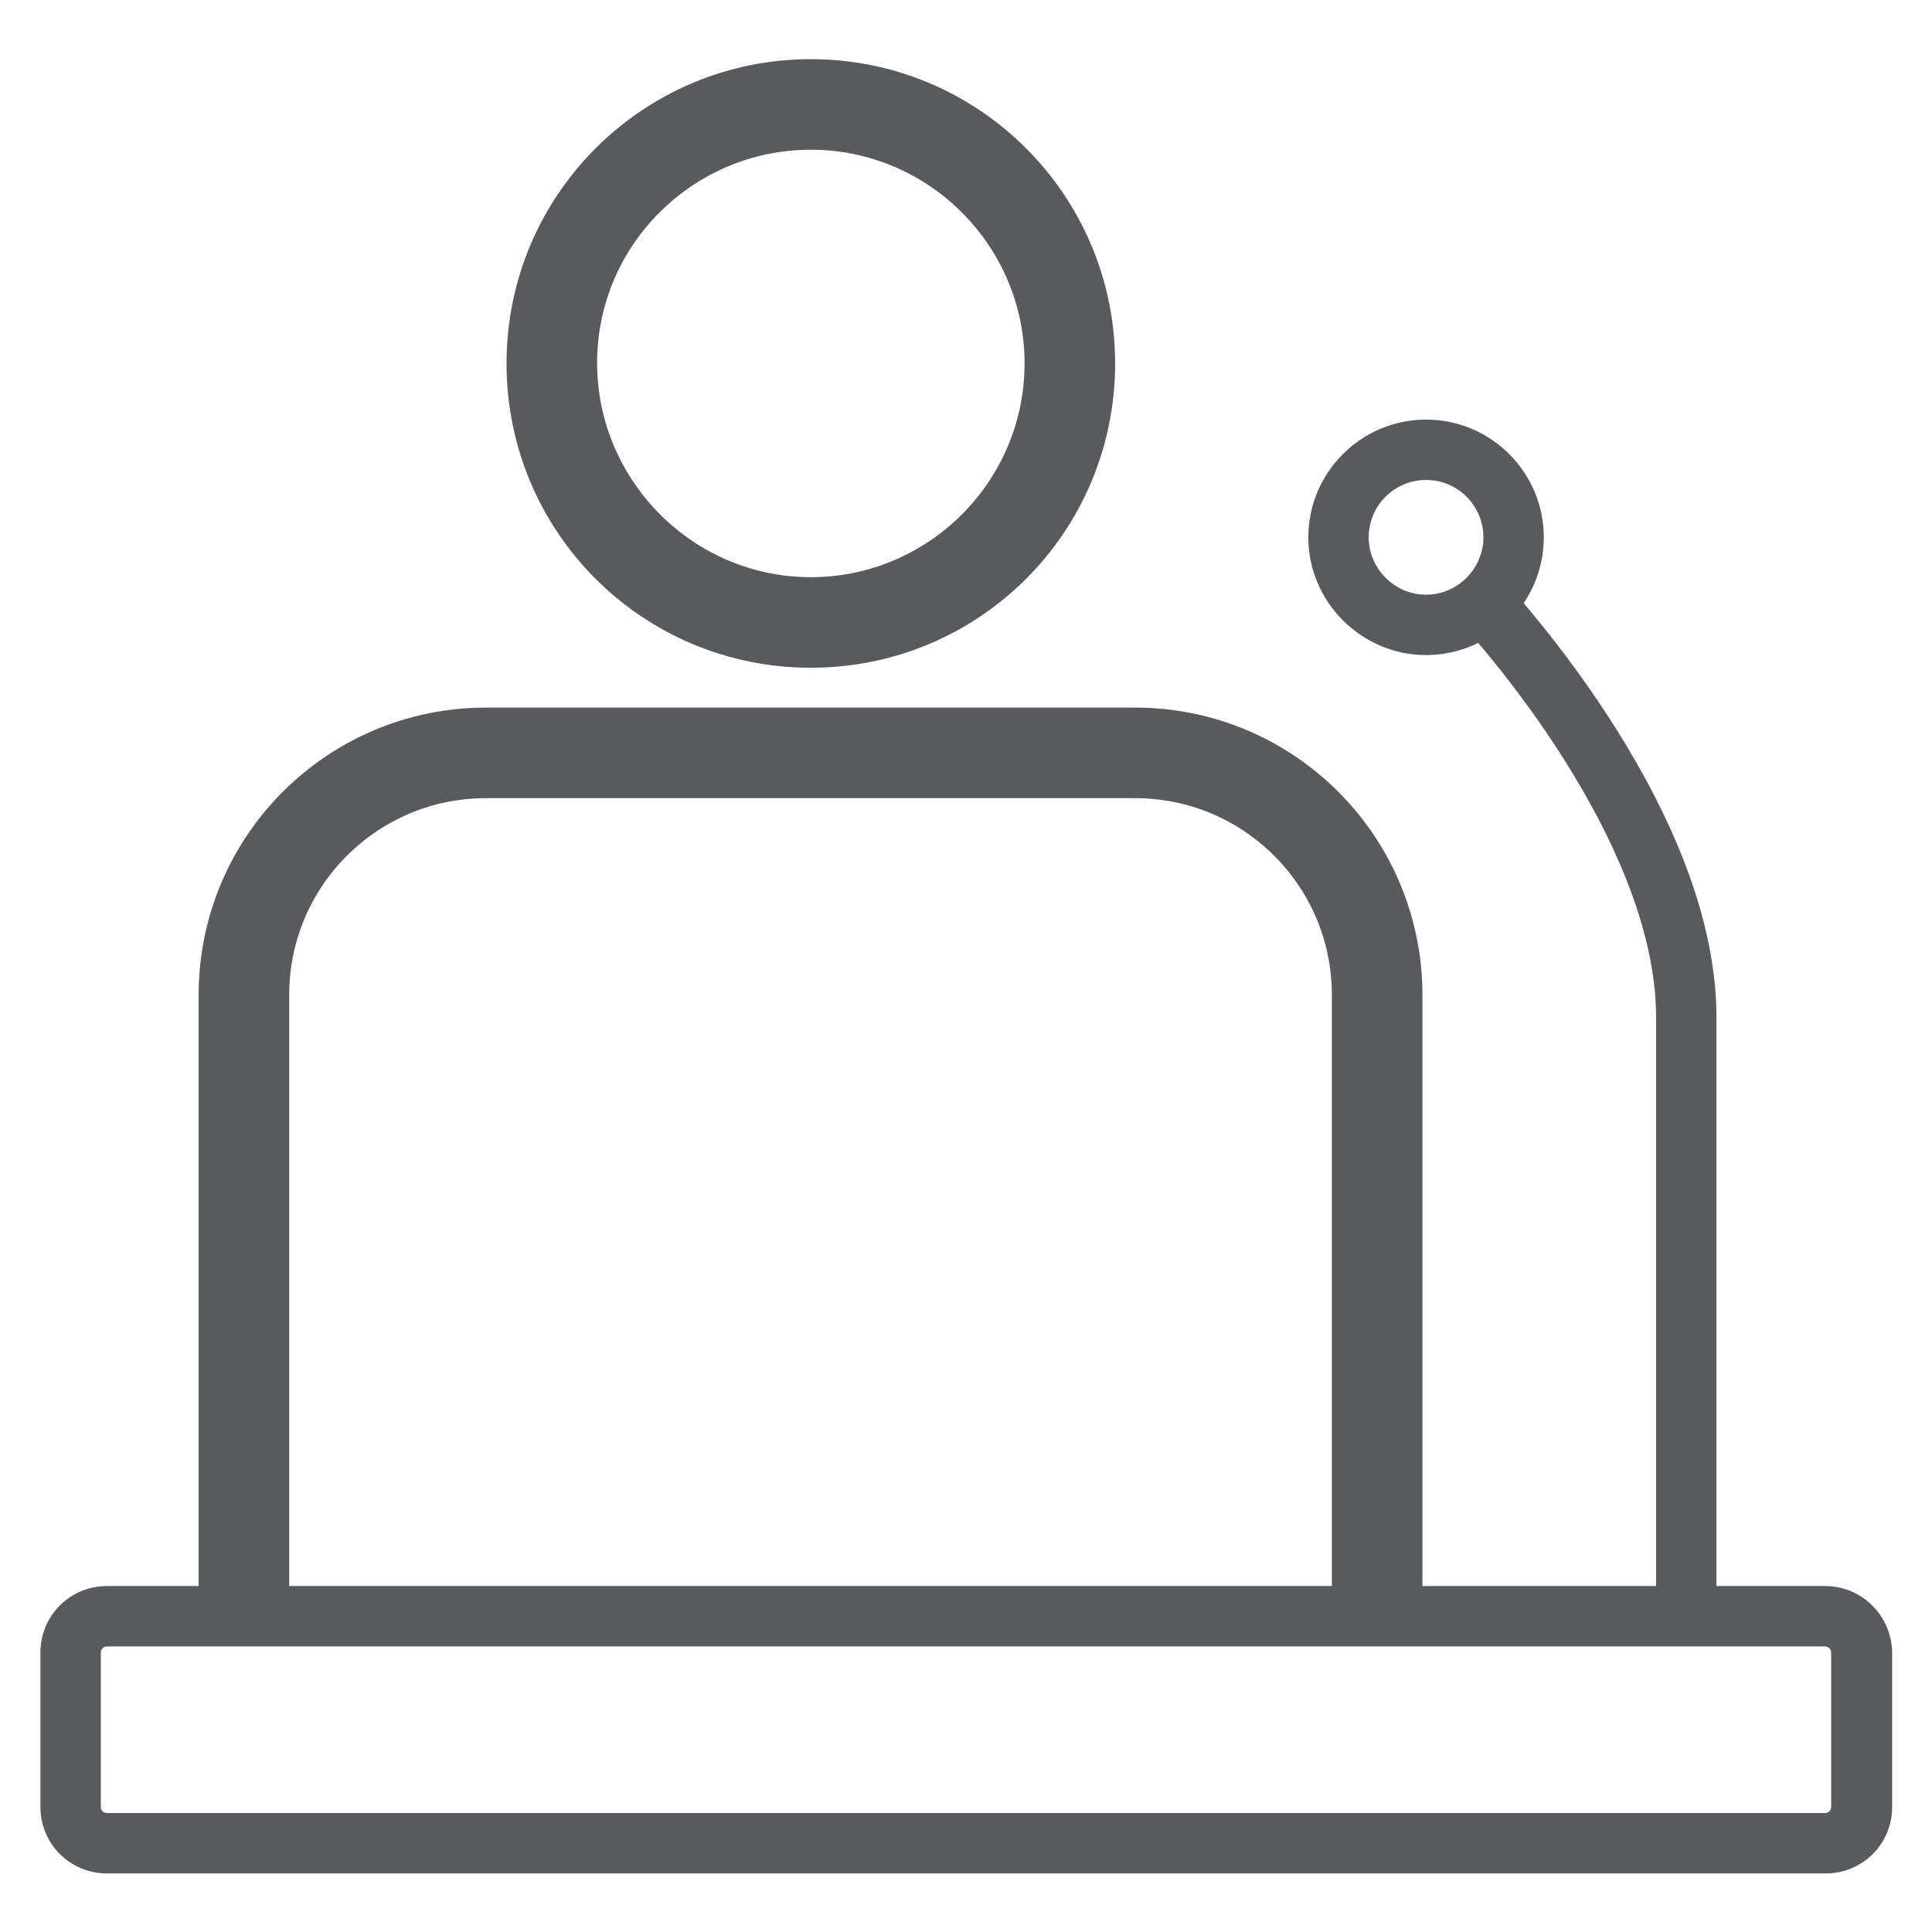<?xml version="1.0" encoding="utf-8"?>
<!-- Generator: Adobe Illustrator 28.2.0, SVG Export Plug-In . SVG Version: 6.00 Build 0)  -->
<svg version="1.1" xmlns="http://www.w3.org/2000/svg" xmlns:xlink="http://www.w3.org/1999/xlink" x="0px" y="0px"
	 viewBox="0 0 32 32" style="enable-background:new 0 0 32 32;" xml:space="preserve">
<style type="text/css">
	.st0{fill:#FFFFFF;}
	.st1{display:none;}
	.st2{display:inline;}
	.st3{fill:#585A5E;}
	.st4{fill:none;stroke:#585A5E;stroke-linecap:round;stroke-linejoin:round;stroke-miterlimit:10;}
	.st5{fill:#FFFFFF;stroke:#585A5E;stroke-width:2;stroke-linecap:round;stroke-linejoin:round;stroke-miterlimit:10;}
	.st6{fill:#FFFFFF;stroke:#585A5E;stroke-linecap:round;stroke-linejoin:round;stroke-miterlimit:10;}
	.st7{fill:none;stroke:#585A5E;stroke-width:1.5;stroke-miterlimit:10;}
	.st8{fill:#FFFFFF;stroke:#585A5E;stroke-width:1.5;stroke-miterlimit:10;}
	.st9{display:inline;fill:#585A5E;}
	.st10{display:inline;fill:#595A5E;}
	.st11{fill:none;stroke:#585A5E;stroke-width:1.5;stroke-linecap:round;stroke-linejoin:round;stroke-miterlimit:10;}
	.st12{fill:none;stroke:#585A5E;stroke-miterlimit:10;}
	.st13{fill:none;stroke:#585A5E;stroke-linecap:round;stroke-miterlimit:10;}
	.st14{fill-rule:evenodd;clip-rule:evenodd;fill:#FFFFFF;stroke:#585A5E;stroke-width:1.5;stroke-miterlimit:10;}
</style>
<g id="Layer_2">
	<rect x="-53.27" y="-40" class="st0" width="303.74" height="456.92"/>
</g>
<g id="Layer_1" class="st1">
	<g class="st2">
		<g>
			<path class="st0" d="M5.99,25.33c-0.58,0-1.05-0.47-1.05-1.05V1.06c0-0.58,0.47-1.05,1.05-1.05h22.95c0.58,0,1.05,0.47,1.05,1.05
				v23.23c0,0.58-0.47,1.05-1.05,1.05H5.99z"/>
			<path class="st3" d="M28.94,0.76c0.16,0,0.3,0.13,0.3,0.3v23.23c0,0.16-0.13,0.3-0.3,0.3H5.99c-0.16,0-0.3-0.13-0.3-0.3V1.06
				c0-0.16,0.13-0.3,0.3-0.3H28.94 M28.94-0.74H5.99c-0.99,0-1.8,0.8-1.8,1.8v23.23c0,0.99,0.8,1.8,1.8,1.8h22.95
				c0.99,0,1.8-0.8,1.8-1.8V1.06C30.73,0.07,29.93-0.74,28.94-0.74L28.94-0.74z"/>
		</g>
		<path class="st4" d="M27.14,29.02H2.54c-0.86,0-1.56-0.62-1.56-1.39V3.11"/>
		<g>
			<g>
				<line class="st5" x1="9.93" y1="6.77" x2="13.98" y2="6.77"/>
				<line class="st5" x1="17.34" y1="6.77" x2="17.76" y2="6.77"/>
				<line class="st5" x1="21.11" y1="6.77" x2="24.77" y2="6.77"/>
			</g>
			<g>
				<line class="st6" x1="9.51" y1="11.67" x2="25.19" y2="11.67"/>
				<line class="st6" x1="9.51" y1="15.47" x2="25.19" y2="15.47"/>
				<line class="st6" x1="9.51" y1="19.26" x2="16.74" y2="19.26"/>
			</g>
		</g>
	</g>
</g>
<g id="Layer_3">
	<g>
		<path class="st7" d="M4.04,27.03V16.48c0-2.22,1.8-4.01,4.01-4.01H18.8c2.22,0,4.01,1.8,4.01,4.01v10.55"/>
		<g>
			<path class="st3" d="M13.43,2.48c1.95,0,3.54,1.59,3.54,3.54s-1.59,3.54-3.54,3.54S9.89,7.96,9.89,6.01S11.48,2.48,13.43,2.48
				 M13.43,0.98c-2.78,0-5.04,2.25-5.04,5.04s2.25,5.04,5.04,5.04s5.04-2.25,5.04-5.04S16.21,0.98,13.43,0.98L13.43,0.98z"/>
		</g>
		<path class="st12" d="M27.93,27.2c0,0,0-7.01,0-10.35s-3.46-6.97-3.46-6.97"/>
		<g>
			<path class="st3" d="M23.62,7.95c0.53,0,0.95,0.43,0.95,0.95s-0.43,0.95-0.95,0.95s-0.95-0.43-0.95-0.95S23.09,7.95,23.62,7.95
				 M23.62,6.95c-1.08,0-1.95,0.88-1.95,1.95s0.88,1.95,1.95,1.95c1.08,0,1.95-0.88,1.95-1.95S24.7,6.95,23.62,6.95L23.62,6.95z"/>
		</g>
		<g>
			<path class="st3" d="M30.23,27.27c0.05,0,0.1,0.04,0.1,0.1v2.56c0,0.05-0.04,0.1-0.1,0.1H1.77c-0.05,0-0.1-0.04-0.1-0.1v-2.56
				c0-0.05,0.04-0.1,0.1-0.1H30.23 M30.23,26.27H1.77c-0.61,0-1.1,0.49-1.1,1.1v2.56c0,0.61,0.49,1.1,1.1,1.1h28.47
				c0.61,0,1.1-0.49,1.1-1.1v-2.56C31.33,26.76,30.84,26.27,30.23,26.27L30.23,26.27z"/>
		</g>
	</g>
</g>
</svg>

